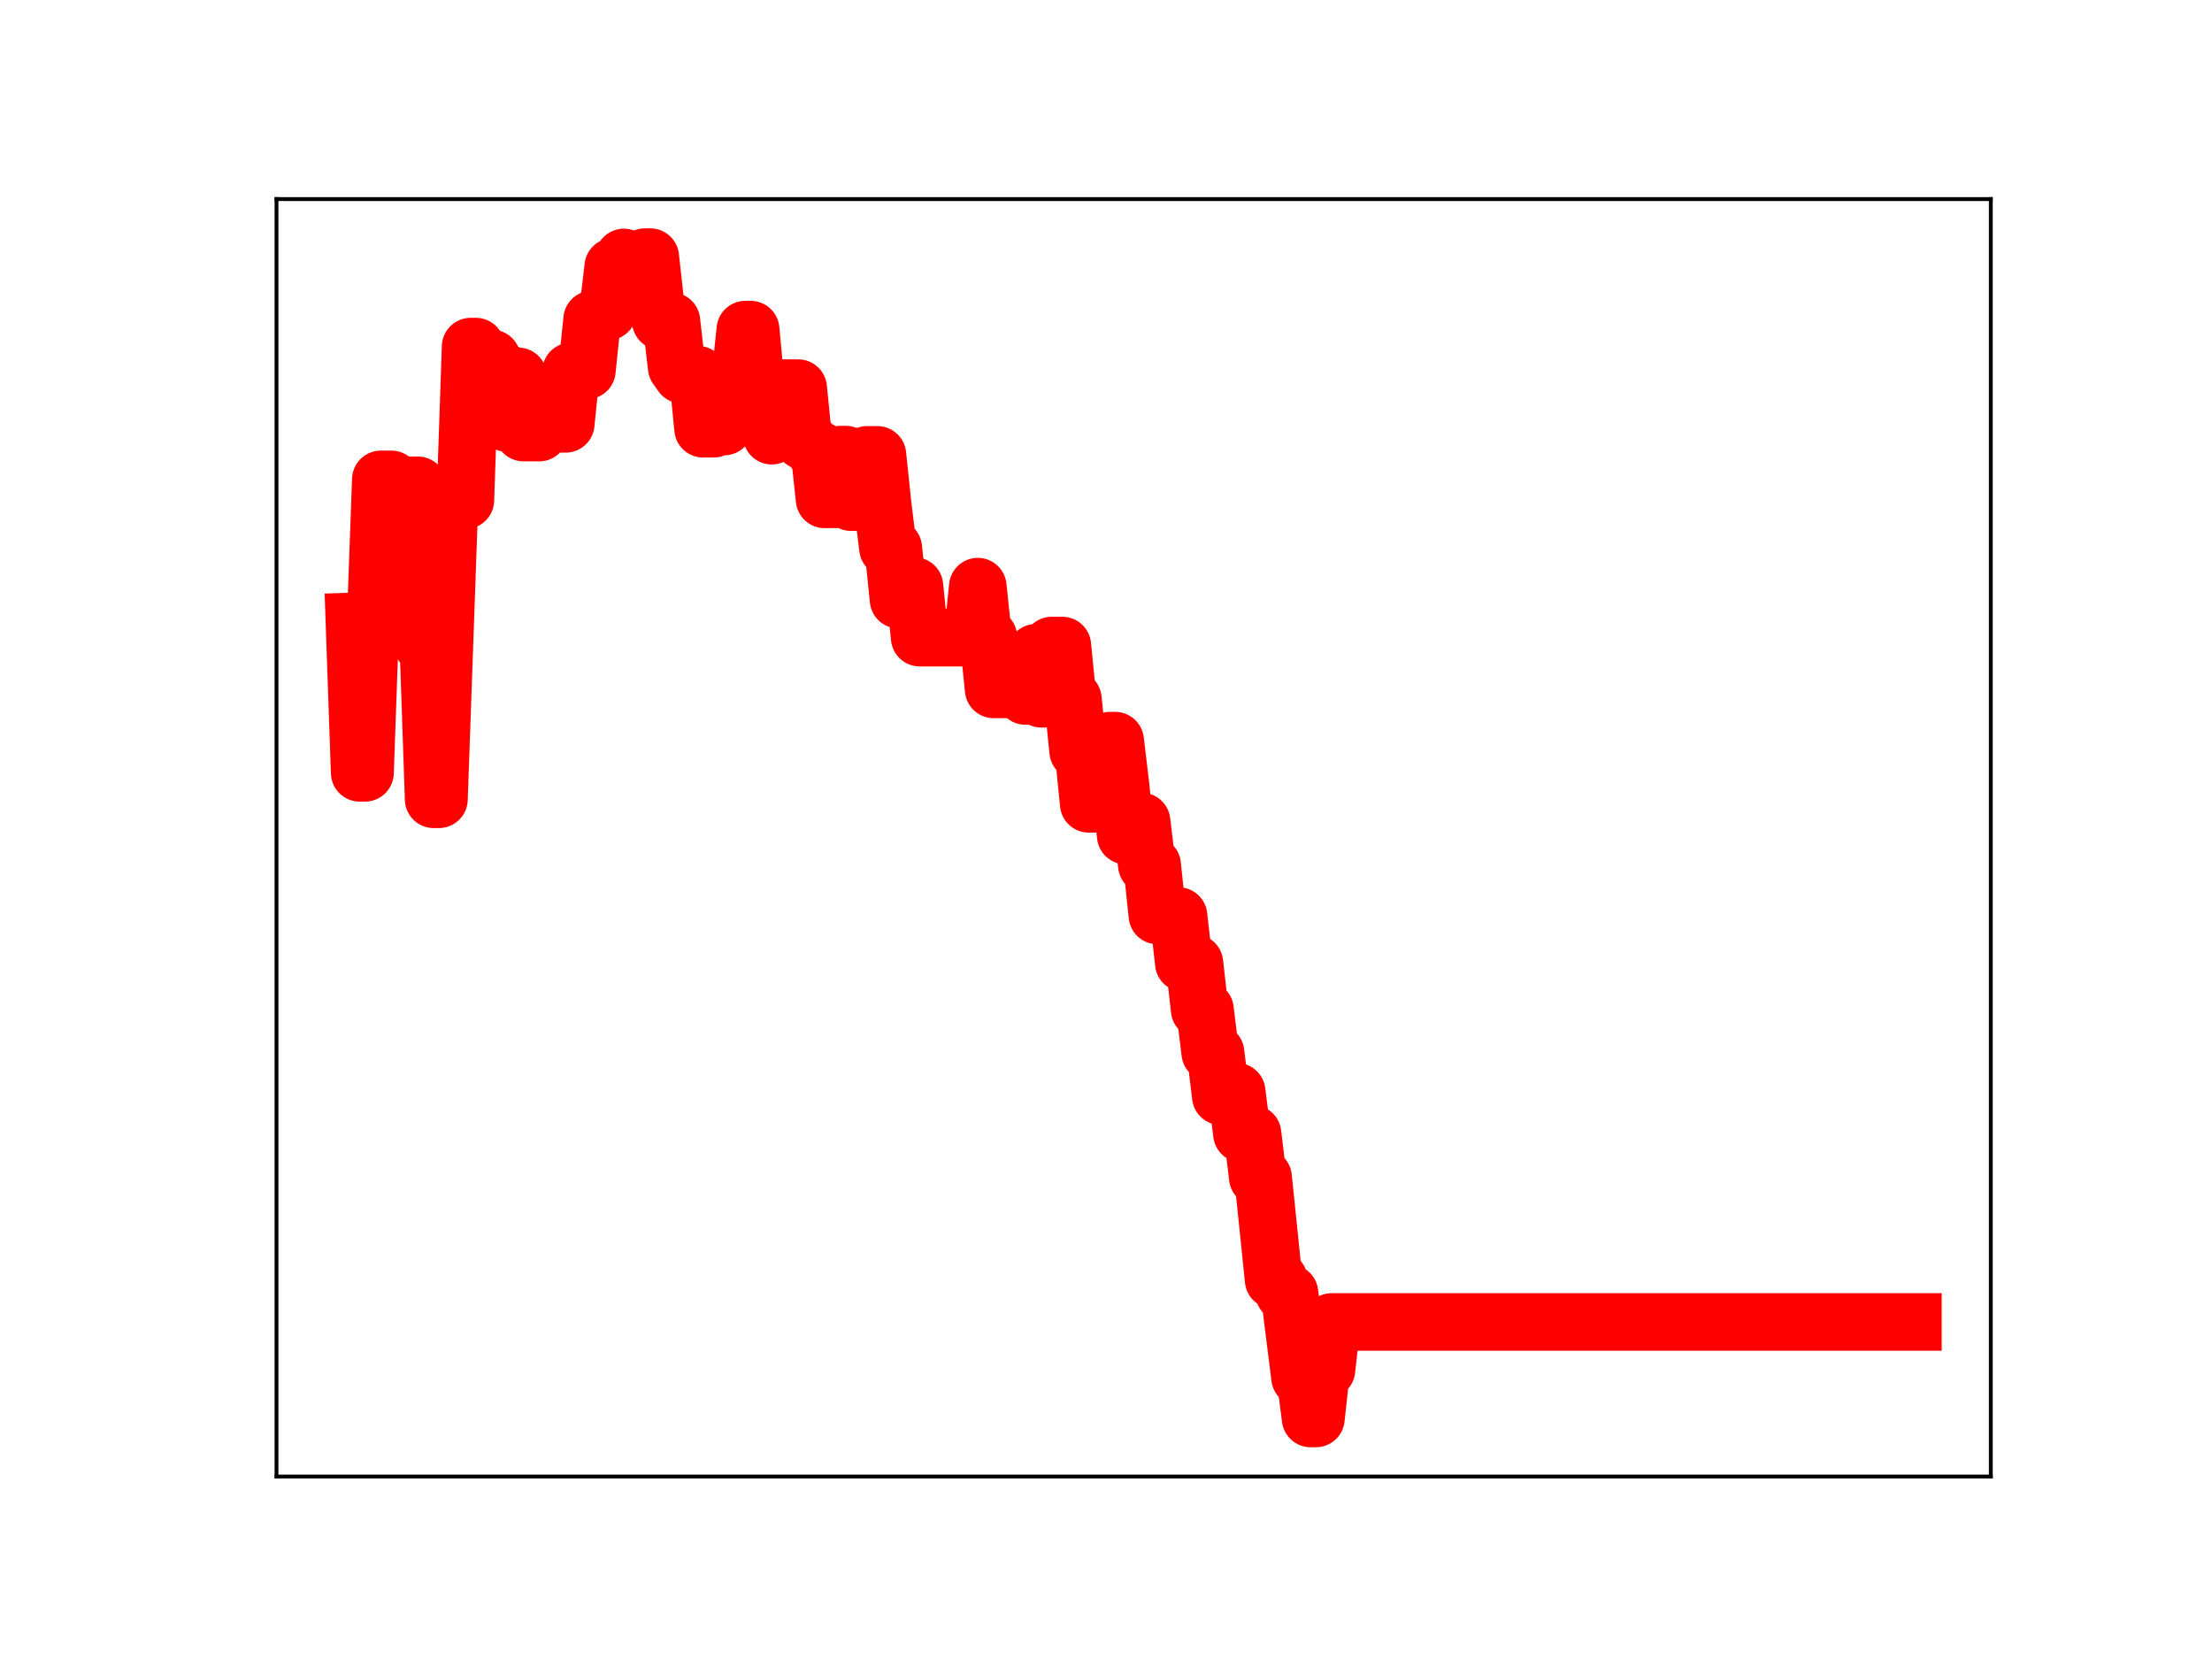 <?xml version="1.0" encoding="utf-8" standalone="no"?>
<!DOCTYPE svg PUBLIC "-//W3C//DTD SVG 1.1//EN"
  "http://www.w3.org/Graphics/SVG/1.1/DTD/svg11.dtd">
<!-- Created with matplotlib (https://matplotlib.org/) -->
<svg height="345.6pt" version="1.1" viewBox="0 0 460.8 345.6" width="460.8pt" xmlns="http://www.w3.org/2000/svg" xmlns:xlink="http://www.w3.org/1999/xlink">
 <defs>
  <style type="text/css">
*{stroke-linecap:butt;stroke-linejoin:round;}
  </style>
 </defs>
 <g id="figure_1">
  <g id="patch_1">
   <path d="M 0 345.6 
L 460.8 345.6 
L 460.8 0 
L 0 0 
z
" style="fill:#ffffff;"/>
  </g>
  <g id="axes_1">
   <g id="patch_2">
    <path d="M 57.6 307.584 
L 414.72 307.584 
L 414.72 41.472 
L 57.6 41.472 
z
" style="fill:#ffffff;"/>
   </g>
   <g id="line2d_1">
    <path clip-path="url(#p4d098eb767)" d="M 73.833 129.444 
L 74.933 160.991 
L 76.034 160.991 
L 77.134 130.096 
L 78.235 130.096 
L 79.335 99.868 
L 81.536 99.868 
L 82.637 130.761 
L 83.737 130.761 
L 84.838 101.1 
L 87.039 101.1 
L 88.14 134.448 
L 89.24 134.448 
L 90.341 166.502 
L 91.441 166.502 
L 93.642 104.191 
L 96.944 104.191 
L 98.044 72.21 
L 99.145 72.21 
L 100.245 74.672 
L 102.446 74.672 
L 103.547 77.195 
L 104.647 77.195 
L 105.748 88.171 
L 106.848 88.171 
L 107.949 78.403 
L 109.049 90.108 
L 112.351 90.108 
L 113.452 87.949 
L 114.552 87.949 
L 115.653 88.281 
L 117.854 88.281 
L 118.954 77.374 
L 121.155 77.374 
L 122.256 77.16 
L 123.356 66.543 
L 124.457 66.543 
L 125.557 64.864 
L 126.658 64.864 
L 127.758 55.567 
L 128.859 55.567 
L 129.959 53.638 
L 131.06 55.352 
L 133.261 55.352 
L 134.362 53.568 
L 135.462 53.568 
L 136.563 63.462 
L 137.663 66.901 
L 139.864 66.901 
L 140.965 76.504 
L 142.065 78.056 
L 145.367 78.056 
L 146.467 89.312 
L 148.668 89.312 
L 149.769 88.848 
L 150.869 88.848 
L 151.97 79.07 
L 154.171 79.106 
L 155.271 68.668 
L 156.372 68.668 
L 157.473 80.366 
L 159.674 80.366 
L 160.774 90.761 
L 161.875 80.859 
L 166.277 80.859 
L 167.377 91.883 
L 168.478 91.883 
L 169.578 93.721 
L 170.679 93.721 
L 171.779 104.02 
L 173.98 104.02 
L 175.081 94.704 
L 176.181 94.704 
L 177.282 104.603 
L 179.483 104.603 
L 180.584 94.767 
L 182.785 94.767 
L 183.885 105.313 
L 184.986 114.175 
L 186.086 114.175 
L 187.187 124.921 
L 188.287 124.921 
L 189.388 122.081 
L 190.488 122.081 
L 191.589 132.829 
L 202.594 132.829 
L 203.695 122.212 
L 204.795 132.717 
L 205.896 132.717 
L 206.996 143.607 
L 210.298 143.607 
L 211.398 143.223 
L 212.499 143.223 
L 213.599 144.975 
L 214.7 144.975 
L 215.8 135.985 
L 216.901 145.558 
L 218.001 145.558 
L 219.102 134.48 
L 221.303 134.48 
L 222.403 145.641 
L 223.504 145.641 
L 224.604 156.46 
L 225.705 156.46 
L 226.806 167.449 
L 227.906 167.449 
L 229.007 165.199 
L 230.107 165.199 
L 231.208 154.293 
L 232.308 154.293 
L 233.409 163.544 
L 234.509 174.062 
L 236.71 174.062 
L 237.811 171.13 
L 238.911 180.21 
L 240.012 180.21 
L 241.112 190.706 
L 243.313 190.706 
L 244.414 190.832 
L 245.514 190.832 
L 246.615 200.622 
L 248.816 200.622 
L 249.917 210.337 
L 251.017 210.337 
L 252.118 219.299 
L 253.218 219.299 
L 254.319 228.364 
L 255.419 227.421 
L 257.62 227.421 
L 258.721 236.179 
L 260.922 236.179 
L 262.022 245.268 
L 263.123 245.268 
L 265.324 266.623 
L 266.424 266.623 
L 267.525 269.387 
L 268.625 269.387 
L 270.827 286.968 
L 271.927 286.968 
L 273.028 295.488 
L 274.128 295.488 
L 275.229 285.335 
L 276.329 285.335 
L 277.43 275.388 
L 398.487 275.388 
L 398.487 275.388 
" style="fill:none;stroke:#ff0000;stroke-linecap:square;stroke-width:12;"/>
    <defs>
     <path d="M 0 3 
C 0.796 3 1.559 2.684 2.121 2.121 
C 2.684 1.559 3 0.796 3 0 
C 3 -0.796 2.684 -1.559 2.121 -2.121 
C 1.559 -2.684 0.796 -3 0 -3 
C -0.796 -3 -1.559 -2.684 -2.121 -2.121 
C -2.684 -1.559 -3 -0.796 -3 0 
C -3 0.796 -2.684 1.559 -2.121 2.121 
C -1.559 2.684 -0.796 3 0 3 
z
" id="m5983a8540a" style="stroke:#ff0000;"/>
    </defs>
    <g clip-path="url(#p4d098eb767)">
     <use style="fill:#ff0000;stroke:#ff0000;" x="73.833" xlink:href="#m5983a8540a" y="129.444"/>
     <use style="fill:#ff0000;stroke:#ff0000;" x="74.933" xlink:href="#m5983a8540a" y="160.991"/>
     <use style="fill:#ff0000;stroke:#ff0000;" x="76.034" xlink:href="#m5983a8540a" y="160.991"/>
     <use style="fill:#ff0000;stroke:#ff0000;" x="77.134" xlink:href="#m5983a8540a" y="130.096"/>
     <use style="fill:#ff0000;stroke:#ff0000;" x="78.235" xlink:href="#m5983a8540a" y="130.096"/>
     <use style="fill:#ff0000;stroke:#ff0000;" x="79.335" xlink:href="#m5983a8540a" y="99.868"/>
     <use style="fill:#ff0000;stroke:#ff0000;" x="80.436" xlink:href="#m5983a8540a" y="99.868"/>
     <use style="fill:#ff0000;stroke:#ff0000;" x="81.536" xlink:href="#m5983a8540a" y="99.868"/>
     <use style="fill:#ff0000;stroke:#ff0000;" x="82.637" xlink:href="#m5983a8540a" y="130.761"/>
     <use style="fill:#ff0000;stroke:#ff0000;" x="83.737" xlink:href="#m5983a8540a" y="130.761"/>
     <use style="fill:#ff0000;stroke:#ff0000;" x="84.838" xlink:href="#m5983a8540a" y="101.1"/>
     <use style="fill:#ff0000;stroke:#ff0000;" x="85.938" xlink:href="#m5983a8540a" y="101.1"/>
     <use style="fill:#ff0000;stroke:#ff0000;" x="87.039" xlink:href="#m5983a8540a" y="101.1"/>
     <use style="fill:#ff0000;stroke:#ff0000;" x="88.14" xlink:href="#m5983a8540a" y="134.448"/>
     <use style="fill:#ff0000;stroke:#ff0000;" x="89.24" xlink:href="#m5983a8540a" y="134.448"/>
     <use style="fill:#ff0000;stroke:#ff0000;" x="90.341" xlink:href="#m5983a8540a" y="166.502"/>
     <use style="fill:#ff0000;stroke:#ff0000;" x="91.441" xlink:href="#m5983a8540a" y="166.502"/>
     <use style="fill:#ff0000;stroke:#ff0000;" x="92.542" xlink:href="#m5983a8540a" y="136.295"/>
     <use style="fill:#ff0000;stroke:#ff0000;" x="93.642" xlink:href="#m5983a8540a" y="104.191"/>
     <use style="fill:#ff0000;stroke:#ff0000;" x="94.743" xlink:href="#m5983a8540a" y="104.191"/>
     <use style="fill:#ff0000;stroke:#ff0000;" x="95.843" xlink:href="#m5983a8540a" y="104.191"/>
     <use style="fill:#ff0000;stroke:#ff0000;" x="96.944" xlink:href="#m5983a8540a" y="104.191"/>
     <use style="fill:#ff0000;stroke:#ff0000;" x="98.044" xlink:href="#m5983a8540a" y="72.21"/>
     <use style="fill:#ff0000;stroke:#ff0000;" x="99.145" xlink:href="#m5983a8540a" y="72.21"/>
     <use style="fill:#ff0000;stroke:#ff0000;" x="100.245" xlink:href="#m5983a8540a" y="74.672"/>
     <use style="fill:#ff0000;stroke:#ff0000;" x="101.346" xlink:href="#m5983a8540a" y="74.672"/>
     <use style="fill:#ff0000;stroke:#ff0000;" x="102.446" xlink:href="#m5983a8540a" y="74.672"/>
     <use style="fill:#ff0000;stroke:#ff0000;" x="103.547" xlink:href="#m5983a8540a" y="77.195"/>
     <use style="fill:#ff0000;stroke:#ff0000;" x="104.647" xlink:href="#m5983a8540a" y="77.195"/>
     <use style="fill:#ff0000;stroke:#ff0000;" x="105.748" xlink:href="#m5983a8540a" y="88.171"/>
     <use style="fill:#ff0000;stroke:#ff0000;" x="106.848" xlink:href="#m5983a8540a" y="88.171"/>
     <use style="fill:#ff0000;stroke:#ff0000;" x="107.949" xlink:href="#m5983a8540a" y="78.403"/>
     <use style="fill:#ff0000;stroke:#ff0000;" x="109.049" xlink:href="#m5983a8540a" y="90.108"/>
     <use style="fill:#ff0000;stroke:#ff0000;" x="110.15" xlink:href="#m5983a8540a" y="90.108"/>
     <use style="fill:#ff0000;stroke:#ff0000;" x="111.251" xlink:href="#m5983a8540a" y="90.108"/>
     <use style="fill:#ff0000;stroke:#ff0000;" x="112.351" xlink:href="#m5983a8540a" y="90.108"/>
     <use style="fill:#ff0000;stroke:#ff0000;" x="113.452" xlink:href="#m5983a8540a" y="87.949"/>
     <use style="fill:#ff0000;stroke:#ff0000;" x="114.552" xlink:href="#m5983a8540a" y="87.949"/>
     <use style="fill:#ff0000;stroke:#ff0000;" x="115.653" xlink:href="#m5983a8540a" y="88.281"/>
     <use style="fill:#ff0000;stroke:#ff0000;" x="116.753" xlink:href="#m5983a8540a" y="88.281"/>
     <use style="fill:#ff0000;stroke:#ff0000;" x="117.854" xlink:href="#m5983a8540a" y="88.281"/>
     <use style="fill:#ff0000;stroke:#ff0000;" x="118.954" xlink:href="#m5983a8540a" y="77.374"/>
     <use style="fill:#ff0000;stroke:#ff0000;" x="120.055" xlink:href="#m5983a8540a" y="77.374"/>
     <use style="fill:#ff0000;stroke:#ff0000;" x="121.155" xlink:href="#m5983a8540a" y="77.374"/>
     <use style="fill:#ff0000;stroke:#ff0000;" x="122.256" xlink:href="#m5983a8540a" y="77.16"/>
     <use style="fill:#ff0000;stroke:#ff0000;" x="123.356" xlink:href="#m5983a8540a" y="66.543"/>
     <use style="fill:#ff0000;stroke:#ff0000;" x="124.457" xlink:href="#m5983a8540a" y="66.543"/>
     <use style="fill:#ff0000;stroke:#ff0000;" x="125.557" xlink:href="#m5983a8540a" y="64.864"/>
     <use style="fill:#ff0000;stroke:#ff0000;" x="126.658" xlink:href="#m5983a8540a" y="64.864"/>
     <use style="fill:#ff0000;stroke:#ff0000;" x="127.758" xlink:href="#m5983a8540a" y="55.567"/>
     <use style="fill:#ff0000;stroke:#ff0000;" x="128.859" xlink:href="#m5983a8540a" y="55.567"/>
     <use style="fill:#ff0000;stroke:#ff0000;" x="129.959" xlink:href="#m5983a8540a" y="53.638"/>
     <use style="fill:#ff0000;stroke:#ff0000;" x="131.06" xlink:href="#m5983a8540a" y="55.352"/>
     <use style="fill:#ff0000;stroke:#ff0000;" x="132.16" xlink:href="#m5983a8540a" y="55.352"/>
     <use style="fill:#ff0000;stroke:#ff0000;" x="133.261" xlink:href="#m5983a8540a" y="55.352"/>
     <use style="fill:#ff0000;stroke:#ff0000;" x="134.362" xlink:href="#m5983a8540a" y="53.568"/>
     <use style="fill:#ff0000;stroke:#ff0000;" x="135.462" xlink:href="#m5983a8540a" y="53.568"/>
     <use style="fill:#ff0000;stroke:#ff0000;" x="136.563" xlink:href="#m5983a8540a" y="63.462"/>
     <use style="fill:#ff0000;stroke:#ff0000;" x="137.663" xlink:href="#m5983a8540a" y="66.901"/>
     <use style="fill:#ff0000;stroke:#ff0000;" x="138.764" xlink:href="#m5983a8540a" y="66.901"/>
     <use style="fill:#ff0000;stroke:#ff0000;" x="139.864" xlink:href="#m5983a8540a" y="66.901"/>
     <use style="fill:#ff0000;stroke:#ff0000;" x="140.965" xlink:href="#m5983a8540a" y="76.504"/>
     <use style="fill:#ff0000;stroke:#ff0000;" x="142.065" xlink:href="#m5983a8540a" y="78.056"/>
     <use style="fill:#ff0000;stroke:#ff0000;" x="143.166" xlink:href="#m5983a8540a" y="78.056"/>
     <use style="fill:#ff0000;stroke:#ff0000;" x="144.266" xlink:href="#m5983a8540a" y="78.056"/>
     <use style="fill:#ff0000;stroke:#ff0000;" x="145.367" xlink:href="#m5983a8540a" y="78.056"/>
     <use style="fill:#ff0000;stroke:#ff0000;" x="146.467" xlink:href="#m5983a8540a" y="89.312"/>
     <use style="fill:#ff0000;stroke:#ff0000;" x="147.568" xlink:href="#m5983a8540a" y="89.312"/>
     <use style="fill:#ff0000;stroke:#ff0000;" x="148.668" xlink:href="#m5983a8540a" y="89.312"/>
     <use style="fill:#ff0000;stroke:#ff0000;" x="149.769" xlink:href="#m5983a8540a" y="88.848"/>
     <use style="fill:#ff0000;stroke:#ff0000;" x="150.869" xlink:href="#m5983a8540a" y="88.848"/>
     <use style="fill:#ff0000;stroke:#ff0000;" x="151.97" xlink:href="#m5983a8540a" y="79.07"/>
     <use style="fill:#ff0000;stroke:#ff0000;" x="153.07" xlink:href="#m5983a8540a" y="79.07"/>
     <use style="fill:#ff0000;stroke:#ff0000;" x="154.171" xlink:href="#m5983a8540a" y="79.106"/>
     <use style="fill:#ff0000;stroke:#ff0000;" x="155.271" xlink:href="#m5983a8540a" y="68.668"/>
     <use style="fill:#ff0000;stroke:#ff0000;" x="156.372" xlink:href="#m5983a8540a" y="68.668"/>
     <use style="fill:#ff0000;stroke:#ff0000;" x="157.473" xlink:href="#m5983a8540a" y="80.366"/>
     <use style="fill:#ff0000;stroke:#ff0000;" x="158.573" xlink:href="#m5983a8540a" y="80.366"/>
     <use style="fill:#ff0000;stroke:#ff0000;" x="159.674" xlink:href="#m5983a8540a" y="80.366"/>
     <use style="fill:#ff0000;stroke:#ff0000;" x="160.774" xlink:href="#m5983a8540a" y="90.761"/>
     <use style="fill:#ff0000;stroke:#ff0000;" x="161.875" xlink:href="#m5983a8540a" y="80.859"/>
     <use style="fill:#ff0000;stroke:#ff0000;" x="162.975" xlink:href="#m5983a8540a" y="80.859"/>
     <use style="fill:#ff0000;stroke:#ff0000;" x="164.076" xlink:href="#m5983a8540a" y="80.859"/>
     <use style="fill:#ff0000;stroke:#ff0000;" x="165.176" xlink:href="#m5983a8540a" y="80.859"/>
     <use style="fill:#ff0000;stroke:#ff0000;" x="166.277" xlink:href="#m5983a8540a" y="80.859"/>
     <use style="fill:#ff0000;stroke:#ff0000;" x="167.377" xlink:href="#m5983a8540a" y="91.883"/>
     <use style="fill:#ff0000;stroke:#ff0000;" x="168.478" xlink:href="#m5983a8540a" y="91.883"/>
     <use style="fill:#ff0000;stroke:#ff0000;" x="169.578" xlink:href="#m5983a8540a" y="93.721"/>
     <use style="fill:#ff0000;stroke:#ff0000;" x="170.679" xlink:href="#m5983a8540a" y="93.721"/>
     <use style="fill:#ff0000;stroke:#ff0000;" x="171.779" xlink:href="#m5983a8540a" y="104.02"/>
     <use style="fill:#ff0000;stroke:#ff0000;" x="172.88" xlink:href="#m5983a8540a" y="104.02"/>
     <use style="fill:#ff0000;stroke:#ff0000;" x="173.98" xlink:href="#m5983a8540a" y="104.02"/>
     <use style="fill:#ff0000;stroke:#ff0000;" x="175.081" xlink:href="#m5983a8540a" y="94.704"/>
     <use style="fill:#ff0000;stroke:#ff0000;" x="176.181" xlink:href="#m5983a8540a" y="94.704"/>
     <use style="fill:#ff0000;stroke:#ff0000;" x="177.282" xlink:href="#m5983a8540a" y="104.603"/>
     <use style="fill:#ff0000;stroke:#ff0000;" x="178.382" xlink:href="#m5983a8540a" y="104.603"/>
     <use style="fill:#ff0000;stroke:#ff0000;" x="179.483" xlink:href="#m5983a8540a" y="104.603"/>
     <use style="fill:#ff0000;stroke:#ff0000;" x="180.584" xlink:href="#m5983a8540a" y="94.767"/>
     <use style="fill:#ff0000;stroke:#ff0000;" x="181.684" xlink:href="#m5983a8540a" y="94.767"/>
     <use style="fill:#ff0000;stroke:#ff0000;" x="182.785" xlink:href="#m5983a8540a" y="94.767"/>
     <use style="fill:#ff0000;stroke:#ff0000;" x="183.885" xlink:href="#m5983a8540a" y="105.313"/>
     <use style="fill:#ff0000;stroke:#ff0000;" x="184.986" xlink:href="#m5983a8540a" y="114.175"/>
     <use style="fill:#ff0000;stroke:#ff0000;" x="186.086" xlink:href="#m5983a8540a" y="114.175"/>
     <use style="fill:#ff0000;stroke:#ff0000;" x="187.187" xlink:href="#m5983a8540a" y="124.921"/>
     <use style="fill:#ff0000;stroke:#ff0000;" x="188.287" xlink:href="#m5983a8540a" y="124.921"/>
     <use style="fill:#ff0000;stroke:#ff0000;" x="189.388" xlink:href="#m5983a8540a" y="122.081"/>
     <use style="fill:#ff0000;stroke:#ff0000;" x="190.488" xlink:href="#m5983a8540a" y="122.081"/>
     <use style="fill:#ff0000;stroke:#ff0000;" x="191.589" xlink:href="#m5983a8540a" y="132.829"/>
     <use style="fill:#ff0000;stroke:#ff0000;" x="192.689" xlink:href="#m5983a8540a" y="132.829"/>
     <use style="fill:#ff0000;stroke:#ff0000;" x="193.79" xlink:href="#m5983a8540a" y="132.829"/>
     <use style="fill:#ff0000;stroke:#ff0000;" x="194.89" xlink:href="#m5983a8540a" y="132.829"/>
     <use style="fill:#ff0000;stroke:#ff0000;" x="195.991" xlink:href="#m5983a8540a" y="132.829"/>
     <use style="fill:#ff0000;stroke:#ff0000;" x="197.091" xlink:href="#m5983a8540a" y="132.829"/>
     <use style="fill:#ff0000;stroke:#ff0000;" x="198.192" xlink:href="#m5983a8540a" y="132.829"/>
     <use style="fill:#ff0000;stroke:#ff0000;" x="199.292" xlink:href="#m5983a8540a" y="132.829"/>
     <use style="fill:#ff0000;stroke:#ff0000;" x="200.393" xlink:href="#m5983a8540a" y="132.829"/>
     <use style="fill:#ff0000;stroke:#ff0000;" x="201.493" xlink:href="#m5983a8540a" y="132.829"/>
     <use style="fill:#ff0000;stroke:#ff0000;" x="202.594" xlink:href="#m5983a8540a" y="132.829"/>
     <use style="fill:#ff0000;stroke:#ff0000;" x="203.695" xlink:href="#m5983a8540a" y="122.212"/>
     <use style="fill:#ff0000;stroke:#ff0000;" x="204.795" xlink:href="#m5983a8540a" y="132.717"/>
     <use style="fill:#ff0000;stroke:#ff0000;" x="205.896" xlink:href="#m5983a8540a" y="132.717"/>
     <use style="fill:#ff0000;stroke:#ff0000;" x="206.996" xlink:href="#m5983a8540a" y="143.607"/>
     <use style="fill:#ff0000;stroke:#ff0000;" x="208.097" xlink:href="#m5983a8540a" y="143.607"/>
     <use style="fill:#ff0000;stroke:#ff0000;" x="209.197" xlink:href="#m5983a8540a" y="143.607"/>
     <use style="fill:#ff0000;stroke:#ff0000;" x="210.298" xlink:href="#m5983a8540a" y="143.607"/>
     <use style="fill:#ff0000;stroke:#ff0000;" x="211.398" xlink:href="#m5983a8540a" y="143.223"/>
     <use style="fill:#ff0000;stroke:#ff0000;" x="212.499" xlink:href="#m5983a8540a" y="143.223"/>
     <use style="fill:#ff0000;stroke:#ff0000;" x="213.599" xlink:href="#m5983a8540a" y="144.975"/>
     <use style="fill:#ff0000;stroke:#ff0000;" x="214.7" xlink:href="#m5983a8540a" y="144.975"/>
     <use style="fill:#ff0000;stroke:#ff0000;" x="215.8" xlink:href="#m5983a8540a" y="135.985"/>
     <use style="fill:#ff0000;stroke:#ff0000;" x="216.901" xlink:href="#m5983a8540a" y="145.558"/>
     <use style="fill:#ff0000;stroke:#ff0000;" x="218.001" xlink:href="#m5983a8540a" y="145.558"/>
     <use style="fill:#ff0000;stroke:#ff0000;" x="219.102" xlink:href="#m5983a8540a" y="134.48"/>
     <use style="fill:#ff0000;stroke:#ff0000;" x="220.202" xlink:href="#m5983a8540a" y="134.48"/>
     <use style="fill:#ff0000;stroke:#ff0000;" x="221.303" xlink:href="#m5983a8540a" y="134.48"/>
     <use style="fill:#ff0000;stroke:#ff0000;" x="222.403" xlink:href="#m5983a8540a" y="145.641"/>
     <use style="fill:#ff0000;stroke:#ff0000;" x="223.504" xlink:href="#m5983a8540a" y="145.641"/>
     <use style="fill:#ff0000;stroke:#ff0000;" x="224.604" xlink:href="#m5983a8540a" y="156.46"/>
     <use style="fill:#ff0000;stroke:#ff0000;" x="225.705" xlink:href="#m5983a8540a" y="156.46"/>
     <use style="fill:#ff0000;stroke:#ff0000;" x="226.806" xlink:href="#m5983a8540a" y="167.449"/>
     <use style="fill:#ff0000;stroke:#ff0000;" x="227.906" xlink:href="#m5983a8540a" y="167.449"/>
     <use style="fill:#ff0000;stroke:#ff0000;" x="229.007" xlink:href="#m5983a8540a" y="165.199"/>
     <use style="fill:#ff0000;stroke:#ff0000;" x="230.107" xlink:href="#m5983a8540a" y="165.199"/>
     <use style="fill:#ff0000;stroke:#ff0000;" x="231.208" xlink:href="#m5983a8540a" y="154.293"/>
     <use style="fill:#ff0000;stroke:#ff0000;" x="232.308" xlink:href="#m5983a8540a" y="154.293"/>
     <use style="fill:#ff0000;stroke:#ff0000;" x="233.409" xlink:href="#m5983a8540a" y="163.544"/>
     <use style="fill:#ff0000;stroke:#ff0000;" x="234.509" xlink:href="#m5983a8540a" y="174.062"/>
     <use style="fill:#ff0000;stroke:#ff0000;" x="235.61" xlink:href="#m5983a8540a" y="174.062"/>
     <use style="fill:#ff0000;stroke:#ff0000;" x="236.71" xlink:href="#m5983a8540a" y="174.062"/>
     <use style="fill:#ff0000;stroke:#ff0000;" x="237.811" xlink:href="#m5983a8540a" y="171.13"/>
     <use style="fill:#ff0000;stroke:#ff0000;" x="238.911" xlink:href="#m5983a8540a" y="180.21"/>
     <use style="fill:#ff0000;stroke:#ff0000;" x="240.012" xlink:href="#m5983a8540a" y="180.21"/>
     <use style="fill:#ff0000;stroke:#ff0000;" x="241.112" xlink:href="#m5983a8540a" y="190.706"/>
     <use style="fill:#ff0000;stroke:#ff0000;" x="242.213" xlink:href="#m5983a8540a" y="190.706"/>
     <use style="fill:#ff0000;stroke:#ff0000;" x="243.313" xlink:href="#m5983a8540a" y="190.706"/>
     <use style="fill:#ff0000;stroke:#ff0000;" x="244.414" xlink:href="#m5983a8540a" y="190.832"/>
     <use style="fill:#ff0000;stroke:#ff0000;" x="245.514" xlink:href="#m5983a8540a" y="190.832"/>
     <use style="fill:#ff0000;stroke:#ff0000;" x="246.615" xlink:href="#m5983a8540a" y="200.622"/>
     <use style="fill:#ff0000;stroke:#ff0000;" x="247.716" xlink:href="#m5983a8540a" y="200.622"/>
     <use style="fill:#ff0000;stroke:#ff0000;" x="248.816" xlink:href="#m5983a8540a" y="200.622"/>
     <use style="fill:#ff0000;stroke:#ff0000;" x="249.917" xlink:href="#m5983a8540a" y="210.337"/>
     <use style="fill:#ff0000;stroke:#ff0000;" x="251.017" xlink:href="#m5983a8540a" y="210.337"/>
     <use style="fill:#ff0000;stroke:#ff0000;" x="252.118" xlink:href="#m5983a8540a" y="219.299"/>
     <use style="fill:#ff0000;stroke:#ff0000;" x="253.218" xlink:href="#m5983a8540a" y="219.299"/>
     <use style="fill:#ff0000;stroke:#ff0000;" x="254.319" xlink:href="#m5983a8540a" y="228.364"/>
     <use style="fill:#ff0000;stroke:#ff0000;" x="255.419" xlink:href="#m5983a8540a" y="227.421"/>
     <use style="fill:#ff0000;stroke:#ff0000;" x="256.52" xlink:href="#m5983a8540a" y="227.421"/>
     <use style="fill:#ff0000;stroke:#ff0000;" x="257.62" xlink:href="#m5983a8540a" y="227.421"/>
     <use style="fill:#ff0000;stroke:#ff0000;" x="258.721" xlink:href="#m5983a8540a" y="236.179"/>
     <use style="fill:#ff0000;stroke:#ff0000;" x="259.821" xlink:href="#m5983a8540a" y="236.179"/>
     <use style="fill:#ff0000;stroke:#ff0000;" x="260.922" xlink:href="#m5983a8540a" y="236.179"/>
     <use style="fill:#ff0000;stroke:#ff0000;" x="262.022" xlink:href="#m5983a8540a" y="245.268"/>
     <use style="fill:#ff0000;stroke:#ff0000;" x="263.123" xlink:href="#m5983a8540a" y="245.268"/>
     <use style="fill:#ff0000;stroke:#ff0000;" x="264.223" xlink:href="#m5983a8540a" y="255.779"/>
     <use style="fill:#ff0000;stroke:#ff0000;" x="265.324" xlink:href="#m5983a8540a" y="266.623"/>
     <use style="fill:#ff0000;stroke:#ff0000;" x="266.424" xlink:href="#m5983a8540a" y="266.623"/>
     <use style="fill:#ff0000;stroke:#ff0000;" x="267.525" xlink:href="#m5983a8540a" y="269.387"/>
     <use style="fill:#ff0000;stroke:#ff0000;" x="268.625" xlink:href="#m5983a8540a" y="269.387"/>
     <use style="fill:#ff0000;stroke:#ff0000;" x="269.726" xlink:href="#m5983a8540a" y="278.121"/>
     <use style="fill:#ff0000;stroke:#ff0000;" x="270.827" xlink:href="#m5983a8540a" y="286.968"/>
     <use style="fill:#ff0000;stroke:#ff0000;" x="271.927" xlink:href="#m5983a8540a" y="286.968"/>
     <use style="fill:#ff0000;stroke:#ff0000;" x="273.028" xlink:href="#m5983a8540a" y="295.488"/>
     <use style="fill:#ff0000;stroke:#ff0000;" x="274.128" xlink:href="#m5983a8540a" y="295.488"/>
     <use style="fill:#ff0000;stroke:#ff0000;" x="275.229" xlink:href="#m5983a8540a" y="285.335"/>
     <use style="fill:#ff0000;stroke:#ff0000;" x="276.329" xlink:href="#m5983a8540a" y="285.335"/>
     <use style="fill:#ff0000;stroke:#ff0000;" x="277.43" xlink:href="#m5983a8540a" y="275.388"/>
     <use style="fill:#ff0000;stroke:#ff0000;" x="278.53" xlink:href="#m5983a8540a" y="275.388"/>
     <use style="fill:#ff0000;stroke:#ff0000;" x="279.631" xlink:href="#m5983a8540a" y="275.388"/>
     <use style="fill:#ff0000;stroke:#ff0000;" x="280.731" xlink:href="#m5983a8540a" y="275.388"/>
     <use style="fill:#ff0000;stroke:#ff0000;" x="281.832" xlink:href="#m5983a8540a" y="275.388"/>
     <use style="fill:#ff0000;stroke:#ff0000;" x="282.932" xlink:href="#m5983a8540a" y="275.388"/>
     <use style="fill:#ff0000;stroke:#ff0000;" x="284.033" xlink:href="#m5983a8540a" y="275.388"/>
     <use style="fill:#ff0000;stroke:#ff0000;" x="285.133" xlink:href="#m5983a8540a" y="275.388"/>
     <use style="fill:#ff0000;stroke:#ff0000;" x="286.234" xlink:href="#m5983a8540a" y="275.388"/>
     <use style="fill:#ff0000;stroke:#ff0000;" x="287.334" xlink:href="#m5983a8540a" y="275.388"/>
     <use style="fill:#ff0000;stroke:#ff0000;" x="288.435" xlink:href="#m5983a8540a" y="275.388"/>
     <use style="fill:#ff0000;stroke:#ff0000;" x="289.535" xlink:href="#m5983a8540a" y="275.388"/>
     <use style="fill:#ff0000;stroke:#ff0000;" x="290.636" xlink:href="#m5983a8540a" y="275.388"/>
     <use style="fill:#ff0000;stroke:#ff0000;" x="291.736" xlink:href="#m5983a8540a" y="275.388"/>
     <use style="fill:#ff0000;stroke:#ff0000;" x="292.837" xlink:href="#m5983a8540a" y="275.388"/>
     <use style="fill:#ff0000;stroke:#ff0000;" x="293.938" xlink:href="#m5983a8540a" y="275.388"/>
     <use style="fill:#ff0000;stroke:#ff0000;" x="295.038" xlink:href="#m5983a8540a" y="275.388"/>
     <use style="fill:#ff0000;stroke:#ff0000;" x="296.139" xlink:href="#m5983a8540a" y="275.388"/>
     <use style="fill:#ff0000;stroke:#ff0000;" x="297.239" xlink:href="#m5983a8540a" y="275.388"/>
     <use style="fill:#ff0000;stroke:#ff0000;" x="298.34" xlink:href="#m5983a8540a" y="275.388"/>
     <use style="fill:#ff0000;stroke:#ff0000;" x="299.44" xlink:href="#m5983a8540a" y="275.388"/>
     <use style="fill:#ff0000;stroke:#ff0000;" x="300.541" xlink:href="#m5983a8540a" y="275.388"/>
     <use style="fill:#ff0000;stroke:#ff0000;" x="301.641" xlink:href="#m5983a8540a" y="275.388"/>
     <use style="fill:#ff0000;stroke:#ff0000;" x="302.742" xlink:href="#m5983a8540a" y="275.388"/>
     <use style="fill:#ff0000;stroke:#ff0000;" x="303.842" xlink:href="#m5983a8540a" y="275.388"/>
     <use style="fill:#ff0000;stroke:#ff0000;" x="304.943" xlink:href="#m5983a8540a" y="275.388"/>
     <use style="fill:#ff0000;stroke:#ff0000;" x="306.043" xlink:href="#m5983a8540a" y="275.388"/>
     <use style="fill:#ff0000;stroke:#ff0000;" x="307.144" xlink:href="#m5983a8540a" y="275.388"/>
     <use style="fill:#ff0000;stroke:#ff0000;" x="308.244" xlink:href="#m5983a8540a" y="275.388"/>
     <use style="fill:#ff0000;stroke:#ff0000;" x="309.345" xlink:href="#m5983a8540a" y="275.388"/>
     <use style="fill:#ff0000;stroke:#ff0000;" x="310.445" xlink:href="#m5983a8540a" y="275.388"/>
     <use style="fill:#ff0000;stroke:#ff0000;" x="311.546" xlink:href="#m5983a8540a" y="275.388"/>
     <use style="fill:#ff0000;stroke:#ff0000;" x="312.646" xlink:href="#m5983a8540a" y="275.388"/>
     <use style="fill:#ff0000;stroke:#ff0000;" x="313.747" xlink:href="#m5983a8540a" y="275.388"/>
     <use style="fill:#ff0000;stroke:#ff0000;" x="314.847" xlink:href="#m5983a8540a" y="275.388"/>
     <use style="fill:#ff0000;stroke:#ff0000;" x="315.948" xlink:href="#m5983a8540a" y="275.388"/>
     <use style="fill:#ff0000;stroke:#ff0000;" x="317.049" xlink:href="#m5983a8540a" y="275.388"/>
     <use style="fill:#ff0000;stroke:#ff0000;" x="318.149" xlink:href="#m5983a8540a" y="275.388"/>
     <use style="fill:#ff0000;stroke:#ff0000;" x="319.25" xlink:href="#m5983a8540a" y="275.388"/>
     <use style="fill:#ff0000;stroke:#ff0000;" x="320.35" xlink:href="#m5983a8540a" y="275.388"/>
     <use style="fill:#ff0000;stroke:#ff0000;" x="321.451" xlink:href="#m5983a8540a" y="275.388"/>
     <use style="fill:#ff0000;stroke:#ff0000;" x="322.551" xlink:href="#m5983a8540a" y="275.388"/>
     <use style="fill:#ff0000;stroke:#ff0000;" x="323.652" xlink:href="#m5983a8540a" y="275.388"/>
     <use style="fill:#ff0000;stroke:#ff0000;" x="324.752" xlink:href="#m5983a8540a" y="275.388"/>
     <use style="fill:#ff0000;stroke:#ff0000;" x="325.853" xlink:href="#m5983a8540a" y="275.388"/>
     <use style="fill:#ff0000;stroke:#ff0000;" x="326.953" xlink:href="#m5983a8540a" y="275.388"/>
     <use style="fill:#ff0000;stroke:#ff0000;" x="328.054" xlink:href="#m5983a8540a" y="275.388"/>
     <use style="fill:#ff0000;stroke:#ff0000;" x="329.154" xlink:href="#m5983a8540a" y="275.388"/>
     <use style="fill:#ff0000;stroke:#ff0000;" x="330.255" xlink:href="#m5983a8540a" y="275.388"/>
     <use style="fill:#ff0000;stroke:#ff0000;" x="331.355" xlink:href="#m5983a8540a" y="275.388"/>
     <use style="fill:#ff0000;stroke:#ff0000;" x="332.456" xlink:href="#m5983a8540a" y="275.388"/>
     <use style="fill:#ff0000;stroke:#ff0000;" x="333.556" xlink:href="#m5983a8540a" y="275.388"/>
     <use style="fill:#ff0000;stroke:#ff0000;" x="334.657" xlink:href="#m5983a8540a" y="275.388"/>
     <use style="fill:#ff0000;stroke:#ff0000;" x="335.757" xlink:href="#m5983a8540a" y="275.388"/>
     <use style="fill:#ff0000;stroke:#ff0000;" x="336.858" xlink:href="#m5983a8540a" y="275.388"/>
     <use style="fill:#ff0000;stroke:#ff0000;" x="337.958" xlink:href="#m5983a8540a" y="275.388"/>
     <use style="fill:#ff0000;stroke:#ff0000;" x="339.059" xlink:href="#m5983a8540a" y="275.388"/>
     <use style="fill:#ff0000;stroke:#ff0000;" x="340.16" xlink:href="#m5983a8540a" y="275.388"/>
     <use style="fill:#ff0000;stroke:#ff0000;" x="341.26" xlink:href="#m5983a8540a" y="275.388"/>
     <use style="fill:#ff0000;stroke:#ff0000;" x="342.361" xlink:href="#m5983a8540a" y="275.388"/>
     <use style="fill:#ff0000;stroke:#ff0000;" x="343.461" xlink:href="#m5983a8540a" y="275.388"/>
     <use style="fill:#ff0000;stroke:#ff0000;" x="344.562" xlink:href="#m5983a8540a" y="275.388"/>
     <use style="fill:#ff0000;stroke:#ff0000;" x="345.662" xlink:href="#m5983a8540a" y="275.388"/>
     <use style="fill:#ff0000;stroke:#ff0000;" x="346.763" xlink:href="#m5983a8540a" y="275.388"/>
     <use style="fill:#ff0000;stroke:#ff0000;" x="347.863" xlink:href="#m5983a8540a" y="275.388"/>
     <use style="fill:#ff0000;stroke:#ff0000;" x="348.964" xlink:href="#m5983a8540a" y="275.388"/>
     <use style="fill:#ff0000;stroke:#ff0000;" x="350.064" xlink:href="#m5983a8540a" y="275.388"/>
     <use style="fill:#ff0000;stroke:#ff0000;" x="351.165" xlink:href="#m5983a8540a" y="275.388"/>
     <use style="fill:#ff0000;stroke:#ff0000;" x="352.265" xlink:href="#m5983a8540a" y="275.388"/>
     <use style="fill:#ff0000;stroke:#ff0000;" x="353.366" xlink:href="#m5983a8540a" y="275.388"/>
     <use style="fill:#ff0000;stroke:#ff0000;" x="354.466" xlink:href="#m5983a8540a" y="275.388"/>
     <use style="fill:#ff0000;stroke:#ff0000;" x="355.567" xlink:href="#m5983a8540a" y="275.388"/>
     <use style="fill:#ff0000;stroke:#ff0000;" x="356.667" xlink:href="#m5983a8540a" y="275.388"/>
     <use style="fill:#ff0000;stroke:#ff0000;" x="357.768" xlink:href="#m5983a8540a" y="275.388"/>
     <use style="fill:#ff0000;stroke:#ff0000;" x="358.868" xlink:href="#m5983a8540a" y="275.388"/>
     <use style="fill:#ff0000;stroke:#ff0000;" x="359.969" xlink:href="#m5983a8540a" y="275.388"/>
     <use style="fill:#ff0000;stroke:#ff0000;" x="361.069" xlink:href="#m5983a8540a" y="275.388"/>
     <use style="fill:#ff0000;stroke:#ff0000;" x="362.17" xlink:href="#m5983a8540a" y="275.388"/>
     <use style="fill:#ff0000;stroke:#ff0000;" x="363.271" xlink:href="#m5983a8540a" y="275.388"/>
     <use style="fill:#ff0000;stroke:#ff0000;" x="364.371" xlink:href="#m5983a8540a" y="275.388"/>
     <use style="fill:#ff0000;stroke:#ff0000;" x="365.472" xlink:href="#m5983a8540a" y="275.388"/>
     <use style="fill:#ff0000;stroke:#ff0000;" x="366.572" xlink:href="#m5983a8540a" y="275.388"/>
     <use style="fill:#ff0000;stroke:#ff0000;" x="367.673" xlink:href="#m5983a8540a" y="275.388"/>
     <use style="fill:#ff0000;stroke:#ff0000;" x="368.773" xlink:href="#m5983a8540a" y="275.388"/>
     <use style="fill:#ff0000;stroke:#ff0000;" x="369.874" xlink:href="#m5983a8540a" y="275.388"/>
     <use style="fill:#ff0000;stroke:#ff0000;" x="370.974" xlink:href="#m5983a8540a" y="275.388"/>
     <use style="fill:#ff0000;stroke:#ff0000;" x="372.075" xlink:href="#m5983a8540a" y="275.388"/>
     <use style="fill:#ff0000;stroke:#ff0000;" x="373.175" xlink:href="#m5983a8540a" y="275.388"/>
     <use style="fill:#ff0000;stroke:#ff0000;" x="374.276" xlink:href="#m5983a8540a" y="275.388"/>
     <use style="fill:#ff0000;stroke:#ff0000;" x="375.376" xlink:href="#m5983a8540a" y="275.388"/>
     <use style="fill:#ff0000;stroke:#ff0000;" x="376.477" xlink:href="#m5983a8540a" y="275.388"/>
     <use style="fill:#ff0000;stroke:#ff0000;" x="377.577" xlink:href="#m5983a8540a" y="275.388"/>
     <use style="fill:#ff0000;stroke:#ff0000;" x="378.678" xlink:href="#m5983a8540a" y="275.388"/>
     <use style="fill:#ff0000;stroke:#ff0000;" x="379.778" xlink:href="#m5983a8540a" y="275.388"/>
     <use style="fill:#ff0000;stroke:#ff0000;" x="380.879" xlink:href="#m5983a8540a" y="275.388"/>
     <use style="fill:#ff0000;stroke:#ff0000;" x="381.979" xlink:href="#m5983a8540a" y="275.388"/>
     <use style="fill:#ff0000;stroke:#ff0000;" x="383.08" xlink:href="#m5983a8540a" y="275.388"/>
     <use style="fill:#ff0000;stroke:#ff0000;" x="384.18" xlink:href="#m5983a8540a" y="275.388"/>
     <use style="fill:#ff0000;stroke:#ff0000;" x="385.281" xlink:href="#m5983a8540a" y="275.388"/>
     <use style="fill:#ff0000;stroke:#ff0000;" x="386.382" xlink:href="#m5983a8540a" y="275.388"/>
     <use style="fill:#ff0000;stroke:#ff0000;" x="387.482" xlink:href="#m5983a8540a" y="275.388"/>
     <use style="fill:#ff0000;stroke:#ff0000;" x="388.583" xlink:href="#m5983a8540a" y="275.388"/>
     <use style="fill:#ff0000;stroke:#ff0000;" x="389.683" xlink:href="#m5983a8540a" y="275.388"/>
     <use style="fill:#ff0000;stroke:#ff0000;" x="390.784" xlink:href="#m5983a8540a" y="275.388"/>
     <use style="fill:#ff0000;stroke:#ff0000;" x="391.884" xlink:href="#m5983a8540a" y="275.388"/>
     <use style="fill:#ff0000;stroke:#ff0000;" x="392.985" xlink:href="#m5983a8540a" y="275.388"/>
     <use style="fill:#ff0000;stroke:#ff0000;" x="394.085" xlink:href="#m5983a8540a" y="275.388"/>
     <use style="fill:#ff0000;stroke:#ff0000;" x="395.186" xlink:href="#m5983a8540a" y="275.388"/>
     <use style="fill:#ff0000;stroke:#ff0000;" x="396.286" xlink:href="#m5983a8540a" y="275.388"/>
     <use style="fill:#ff0000;stroke:#ff0000;" x="397.387" xlink:href="#m5983a8540a" y="275.388"/>
     <use style="fill:#ff0000;stroke:#ff0000;" x="398.487" xlink:href="#m5983a8540a" y="275.388"/>
    </g>
   </g>
   <g id="patch_3">
    <path d="M 57.6 307.584 
L 57.6 41.472 
" style="fill:none;stroke:#000000;stroke-linecap:square;stroke-linejoin:miter;stroke-width:0.8;"/>
   </g>
   <g id="patch_4">
    <path d="M 414.72 307.584 
L 414.72 41.472 
" style="fill:none;stroke:#000000;stroke-linecap:square;stroke-linejoin:miter;stroke-width:0.8;"/>
   </g>
   <g id="patch_5">
    <path d="M 57.6 307.584 
L 414.72 307.584 
" style="fill:none;stroke:#000000;stroke-linecap:square;stroke-linejoin:miter;stroke-width:0.8;"/>
   </g>
   <g id="patch_6">
    <path d="M 57.6 41.472 
L 414.72 41.472 
" style="fill:none;stroke:#000000;stroke-linecap:square;stroke-linejoin:miter;stroke-width:0.8;"/>
   </g>
  </g>
 </g>
 <defs>
  <clipPath id="p4d098eb767">
   <rect height="266.112" width="357.12" x="57.6" y="41.472"/>
  </clipPath>
 </defs>
</svg>
